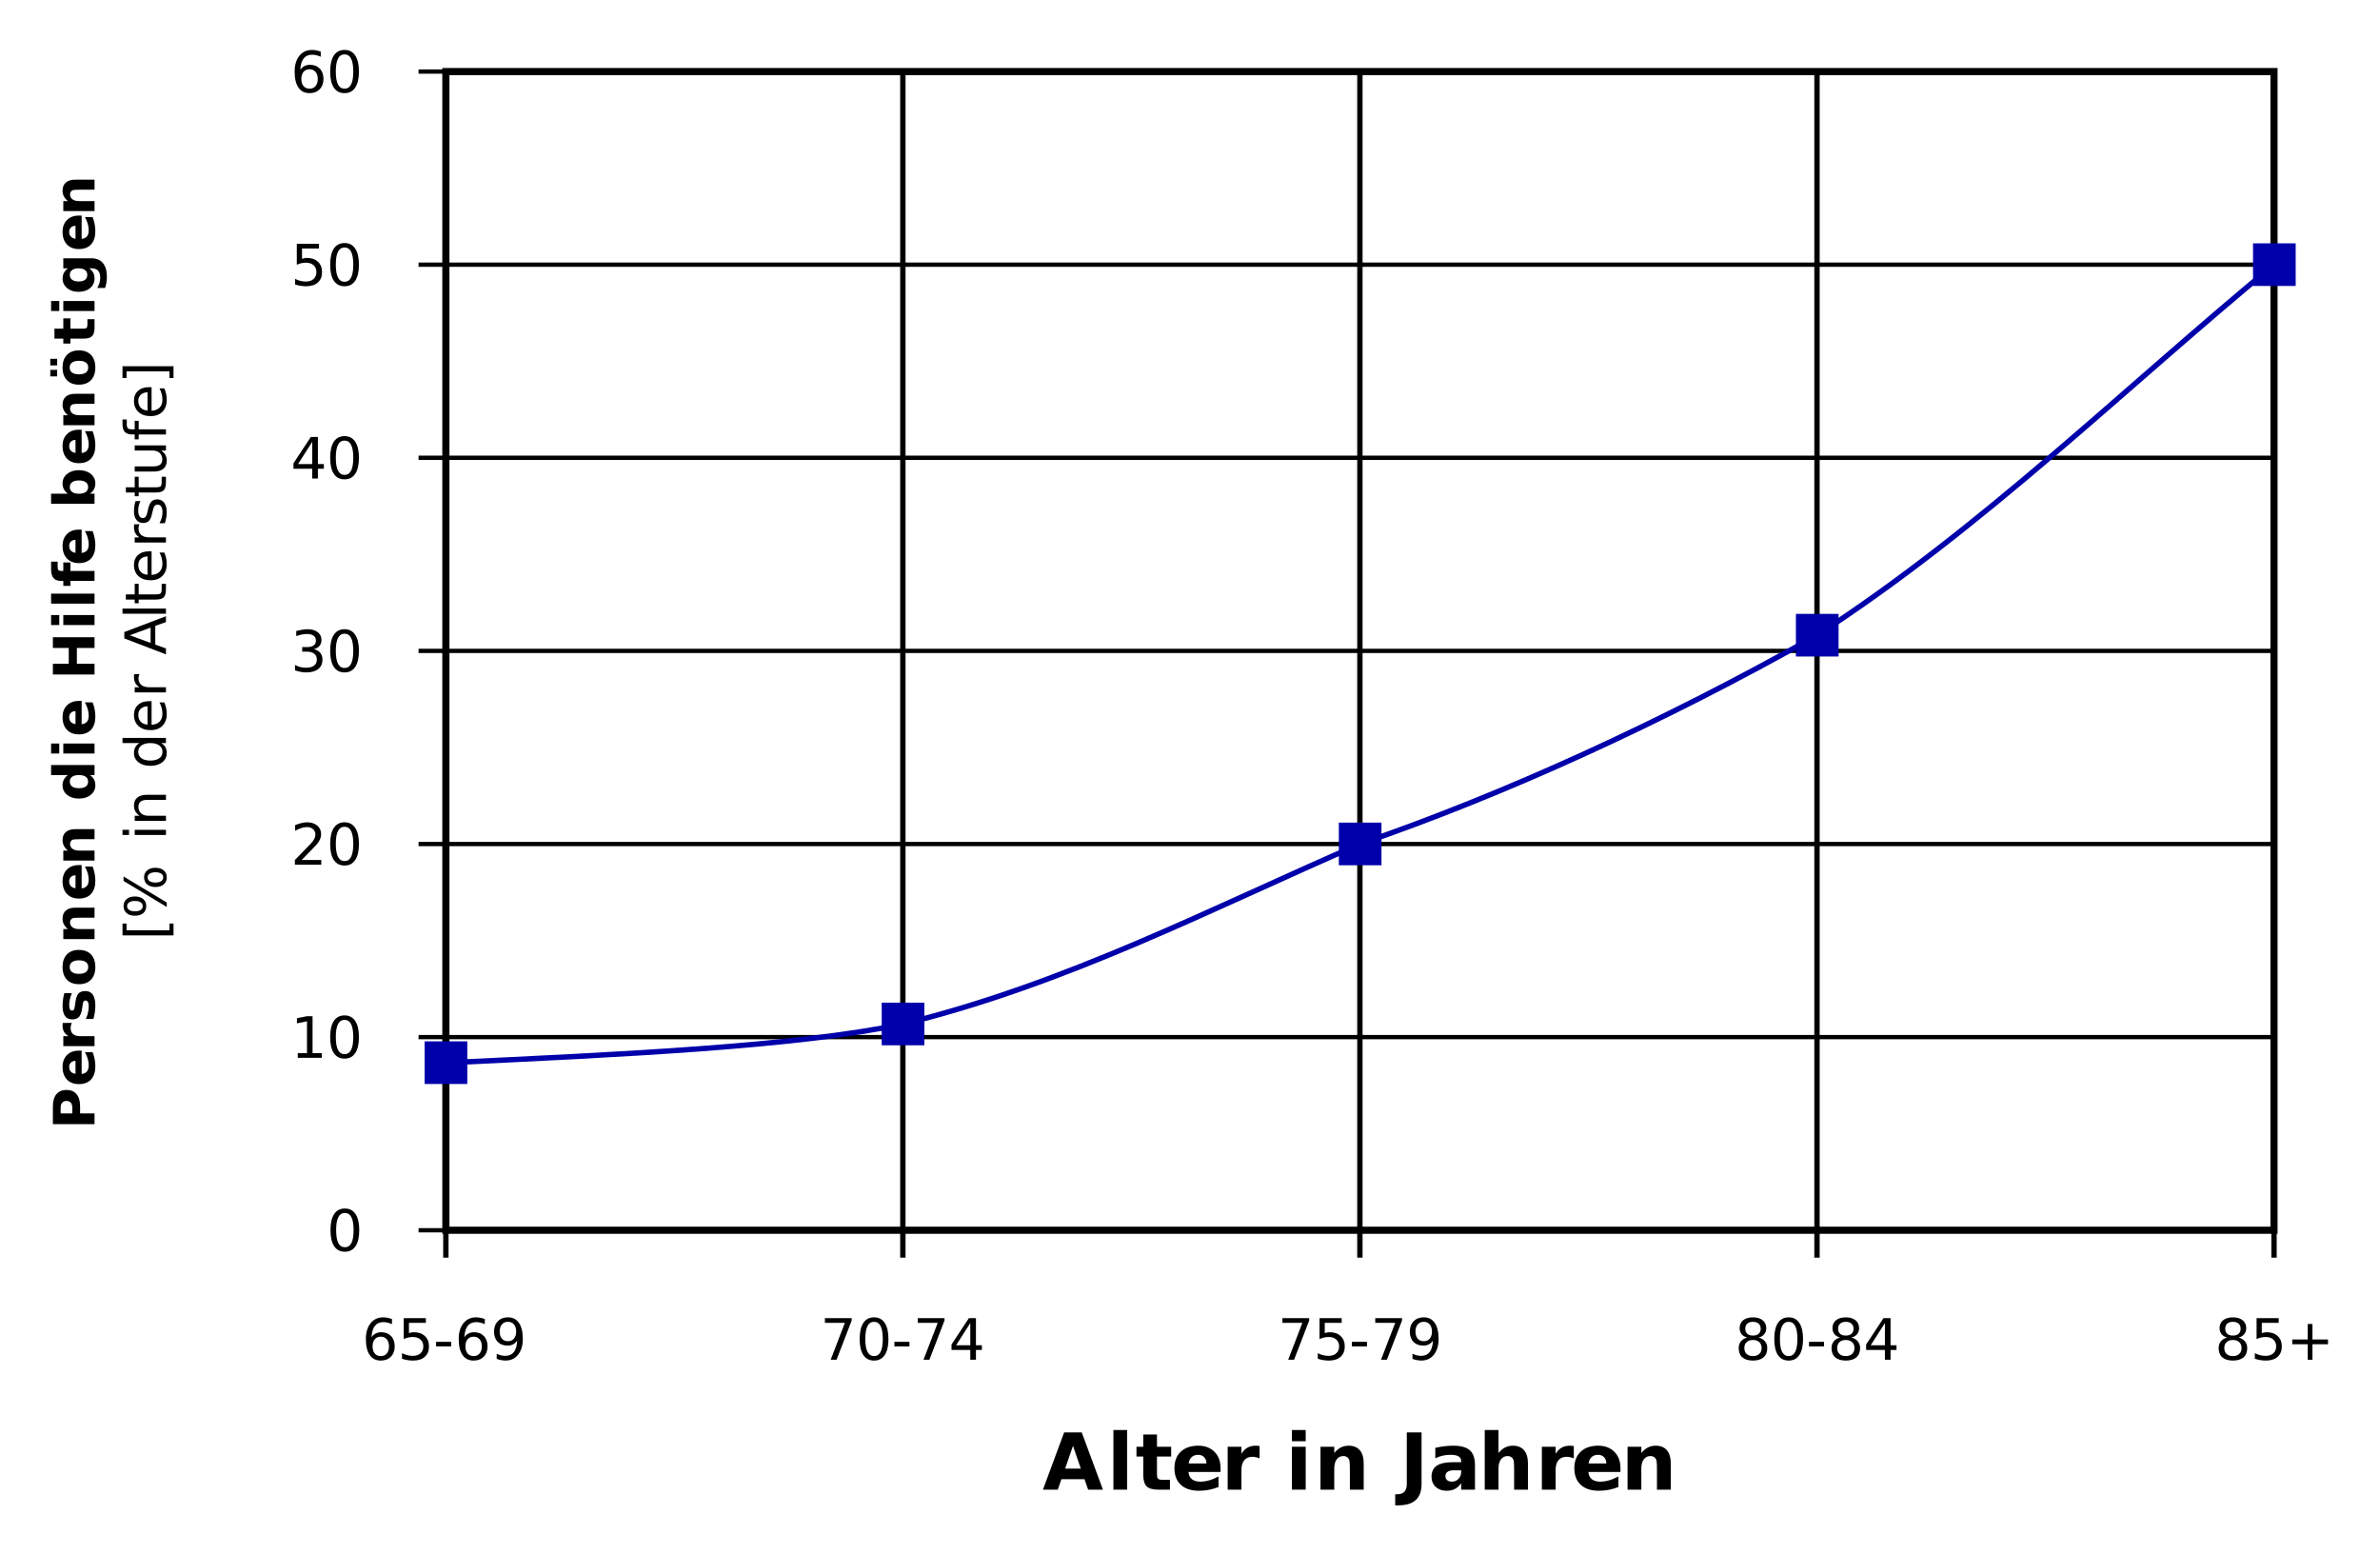 <?xml version="1.0" encoding="UTF-8"?>
<svg width="600px" height="392px" version="1.1" viewBox="0 0 600 392" xmlns="http://www.w3.org/2000/svg" xmlns:xlink="http://www.w3.org/1999/xlink">
<defs>
<symbol id="m" overflow="visible">
<path d="m4.75-5.812c-0.637 0-1.141 0.219-1.516 0.656-0.367 0.438-0.547 1.039-0.547 1.797 0 0.75 0.18 1.344 0.547 1.781 0.375 0.438 0.879 0.656 1.516 0.656 0.645 0 1.148-0.219 1.516-0.656 0.375-0.438 0.562-1.031 0.562-1.781 0-0.758-0.188-1.359-0.562-1.797-0.367-0.438-0.871-0.656-1.516-0.656zm2.828-4.453v1.297c-0.355-0.164-0.715-0.289-1.078-0.375-0.367-0.094-0.727-0.141-1.078-0.141-0.938 0-1.656 0.32-2.156 0.953-0.492 0.625-0.773 1.578-0.844 2.859 0.27-0.406 0.613-0.719 1.031-0.938 0.426-0.219 0.891-0.328 1.391-0.328 1.051 0 1.883 0.324 2.5 0.969 0.613 0.637 0.922 1.508 0.922 2.609 0 1.074-0.324 1.938-0.969 2.594-0.637 0.648-1.484 0.969-2.547 0.969-1.211 0-2.137-0.461-2.781-1.391-0.648-0.926-0.969-2.273-0.969-4.047 0-1.656 0.395-2.977 1.188-3.969 0.789-0.988 1.848-1.484 3.172-1.484 0.352 0 0.711 0.039 1.078 0.109 0.363 0.074 0.742 0.18 1.141 0.312z"/>
</symbol>
<symbol id="f" overflow="visible">
<path d="m1.547-10.484h5.578v1.188h-4.266v2.578c0.207-0.07 0.41-0.125 0.609-0.156 0.207-0.039 0.414-0.062 0.625-0.062 1.176 0 2.102 0.324 2.781 0.969 0.688 0.637 1.031 1.508 1.031 2.609 0 1.125-0.355 2-1.062 2.625-0.699 0.625-1.688 0.938-2.969 0.938-0.438 0-0.887-0.039-1.344-0.109-0.461-0.074-0.934-0.188-1.422-0.344v-1.422c0.426 0.23 0.863 0.402 1.312 0.516 0.445 0.117 0.922 0.172 1.422 0.172 0.812 0 1.453-0.211 1.922-0.641 0.477-0.426 0.719-1.004 0.719-1.734 0-0.738-0.242-1.316-0.719-1.734-0.469-0.426-1.109-0.641-1.922-0.641-0.375 0-0.758 0.043-1.141 0.125-0.375 0.086-0.762 0.215-1.156 0.391z"/>
</symbol>
<symbol id="e" overflow="visible">
<path d="m0.703-4.516h3.797v1.156h-3.797z"/>
</symbol>
<symbol id="t" overflow="visible">
<path d="m1.578-0.219v-1.297c0.363 0.18 0.727 0.312 1.094 0.406 0.363 0.086 0.723 0.125 1.078 0.125 0.938 0 1.648-0.312 2.141-0.938 0.5-0.633 0.781-1.598 0.844-2.891-0.273 0.406-0.617 0.719-1.031 0.938-0.418 0.211-0.883 0.312-1.391 0.312-1.043 0-1.871-0.312-2.484-0.938-0.617-0.633-0.922-1.504-0.922-2.609 0-1.082 0.316-1.945 0.953-2.594 0.645-0.656 1.492-0.984 2.547-0.984 1.219 0 2.144 0.469 2.781 1.406 0.645 0.93 0.969 2.277 0.969 4.047 0 1.656-0.398 2.981-1.188 3.969-0.781 0.98-1.836 1.469-3.156 1.469-0.367 0-0.73-0.039-1.094-0.109-0.367-0.062-0.746-0.164-1.141-0.312zm2.828-4.453c0.633 0 1.141-0.211 1.516-0.641 0.375-0.438 0.562-1.035 0.562-1.797 0-0.758-0.188-1.359-0.562-1.797s-0.883-0.656-1.516-0.656c-0.637 0-1.141 0.219-1.516 0.656s-0.562 1.039-0.562 1.797c0 0.762 0.188 1.359 0.562 1.797 0.375 0.43 0.879 0.641 1.516 0.641z"/>
</symbol>
<symbol id="d" overflow="visible">
<path d="m1.188-10.484h6.75v0.594l-3.812 9.891h-1.484l3.578-9.297h-5.031z"/>
</symbol>
<symbol id="a" overflow="visible">
<path d="m4.578-9.562c-0.73 0-1.281 0.359-1.656 1.078-0.367 0.719-0.547 1.805-0.547 3.25 0 1.438 0.18 2.516 0.547 3.234 0.375 0.719 0.926 1.078 1.656 1.078 0.738 0 1.289-0.359 1.656-1.078 0.363-0.719 0.547-1.797 0.547-3.234 0-1.445-0.184-2.531-0.547-3.25-0.367-0.719-0.918-1.078-1.656-1.078zm0-1.125c1.176 0 2.07 0.469 2.688 1.406 0.625 0.93 0.938 2.277 0.938 4.047 0 1.773-0.312 3.121-0.938 4.047-0.617 0.93-1.512 1.391-2.688 1.391-1.18 0-2.078-0.461-2.703-1.391-0.617-0.926-0.922-2.273-0.922-4.047 0-1.77 0.305-3.117 0.922-4.047 0.625-0.938 1.523-1.406 2.703-1.406z"/>
</symbol>
<symbol id="l" overflow="visible">
<path d="m5.438-9.25-3.578 5.594h3.578zm-0.359-1.234h1.781v6.828h1.5v1.188h-1.5v2.469h-1.422v-2.469h-4.734v-1.375z"/>
</symbol>
<symbol id="k" overflow="visible">
<path d="m4.578-4.984c-0.68 0-1.211 0.184-1.594 0.547-0.387 0.355-0.578 0.852-0.578 1.484 0 0.637 0.191 1.137 0.578 1.5 0.383 0.355 0.914 0.531 1.594 0.531 0.676 0 1.207-0.18 1.594-0.547 0.395-0.363 0.594-0.859 0.594-1.484 0-0.633-0.199-1.129-0.594-1.484-0.387-0.363-0.918-0.547-1.594-0.547zm-1.422-0.609c-0.605-0.145-1.078-0.426-1.422-0.844-0.344-0.414-0.516-0.926-0.516-1.531 0-0.832 0.297-1.492 0.891-1.984 0.602-0.488 1.426-0.734 2.469-0.734 1.039 0 1.859 0.246 2.453 0.734 0.602 0.492 0.906 1.152 0.906 1.984 0 0.605-0.172 1.117-0.516 1.531-0.336 0.418-0.809 0.699-1.422 0.844 0.688 0.168 1.223 0.484 1.609 0.953 0.383 0.461 0.578 1.023 0.578 1.688 0 1.023-0.312 1.805-0.938 2.344-0.625 0.543-1.516 0.812-2.672 0.812s-2.047-0.27-2.672-0.812c-0.617-0.539-0.922-1.32-0.922-2.344 0-0.664 0.188-1.227 0.562-1.688 0.383-0.469 0.922-0.785 1.609-0.953zm-0.516-2.234c0 0.543 0.164 0.969 0.5 1.281 0.344 0.305 0.82 0.453 1.438 0.453 0.613 0 1.094-0.148 1.438-0.453 0.344-0.312 0.516-0.738 0.516-1.281 0-0.539-0.172-0.961-0.516-1.266-0.344-0.312-0.824-0.469-1.438-0.469-0.617 0-1.094 0.156-1.438 0.469-0.336 0.305-0.5 0.727-0.5 1.266z"/>
</symbol>
<symbol id="ay" overflow="visible">
<path d="m6.625-9.016v3.906h3.922v1.203h-3.922v3.906h-1.188v-3.906h-3.906v-1.203h3.906v-3.906z"/>
</symbol>
<symbol id="bb" overflow="visible">
<path d="m1.781-1.188h2.328v-8.016l-2.531 0.516v-1.297l2.516-0.5h1.422v9.297h2.328v1.188h-6.062z"/>
</symbol>
<symbol id="ba" overflow="visible">
<path d="m2.766-1.188h4.953v1.188h-6.656v-1.188c0.531-0.562 1.258-1.312 2.188-2.25 0.938-0.938 1.523-1.539 1.766-1.812 0.457-0.508 0.773-0.941 0.953-1.297 0.176-0.352 0.266-0.703 0.266-1.047 0-0.562-0.199-1.016-0.594-1.359-0.387-0.352-0.891-0.531-1.516-0.531-0.449 0-0.922 0.078-1.422 0.234-0.492 0.156-1.016 0.391-1.578 0.703v-1.438c0.57-0.227 1.102-0.398 1.594-0.516 0.5-0.125 0.957-0.188 1.375-0.188 1.082 0 1.945 0.277 2.594 0.828 0.656 0.543 0.984 1.266 0.984 2.172 0 0.43-0.086 0.84-0.25 1.234-0.156 0.387-0.449 0.84-0.875 1.359-0.125 0.137-0.5 0.531-1.125 1.188-0.625 0.648-1.512 1.555-2.656 2.719z"/>
</symbol>
<symbol id="az" overflow="visible">
<path d="m5.844-5.656c0.676 0.148 1.207 0.449 1.594 0.906 0.383 0.461 0.578 1.027 0.578 1.703 0 1.031-0.359 1.836-1.078 2.406-0.711 0.562-1.719 0.844-3.031 0.844-0.438 0-0.891-0.047-1.359-0.141-0.469-0.082-0.953-0.207-1.453-0.375v-1.375c0.395 0.23 0.828 0.406 1.297 0.531 0.469 0.117 0.957 0.172 1.469 0.172 0.895 0 1.57-0.176 2.031-0.531 0.469-0.352 0.703-0.863 0.703-1.531 0-0.625-0.219-1.109-0.656-1.453-0.43-0.352-1.027-0.531-1.797-0.531h-1.234v-1.156h1.281c0.695 0 1.234-0.141 1.609-0.422s0.562-0.68 0.562-1.203c0-0.539-0.195-0.953-0.578-1.234-0.387-0.289-0.934-0.438-1.641-0.438-0.398 0-0.82 0.043-1.266 0.125-0.438 0.086-0.93 0.215-1.469 0.391v-1.266c0.539-0.145 1.047-0.254 1.516-0.328 0.477-0.082 0.926-0.125 1.344-0.125 1.07 0 1.922 0.246 2.547 0.734 0.633 0.492 0.953 1.152 0.953 1.984 0 0.586-0.168 1.078-0.5 1.484-0.336 0.398-0.809 0.672-1.422 0.828z"/>
</symbol>
<symbol id="ax" overflow="visible">
<path d="m-10.5-1.328v-4.484c0-1.332 0.297-2.352 0.891-3.062 0.594-0.719 1.438-1.078 2.531-1.078 1.105 0 1.953 0.359 2.547 1.078 0.594 0.711 0.891 1.73 0.891 3.062v1.781h3.641v2.703zm1.953-2.703h2.938v-1.484c0-0.531-0.125-0.938-0.375-1.219-0.258-0.289-0.625-0.438-1.094-0.438s-0.828 0.148-1.078 0.438c-0.258 0.281-0.391 0.688-0.391 1.219z"/>
</symbol>
<symbol id="b" overflow="visible">
<path d="m-3.953-9.062h0.703v5.875c0.594-0.062 1.043-0.273 1.344-0.641 0.293-0.363 0.438-0.875 0.438-1.531 0-0.52-0.078-1.055-0.234-1.609-0.156-0.562-0.395-1.133-0.719-1.719h1.938c0.23 0.594 0.402 1.188 0.516 1.781 0.113 0.594 0.172 1.188 0.172 1.781 0 1.43-0.359 2.539-1.078 3.328-0.727 0.781-1.75 1.172-3.062 1.172-1.281 0-2.285-0.383-3.016-1.156-0.738-0.77-1.109-1.836-1.109-3.203 0-1.238 0.375-2.227 1.125-2.969 0.742-0.738 1.734-1.109 2.984-1.109zm-0.844 2.578c-0.477 0-0.863 0.141-1.156 0.422-0.289 0.281-0.438 0.648-0.438 1.094 0 0.492 0.137 0.887 0.406 1.188 0.273 0.305 0.668 0.492 1.188 0.562z"/>
</symbol>
<symbol id="ap" overflow="visible">
<path d="m-5.734-7.062c-0.102 0.23-0.176 0.453-0.219 0.672-0.051 0.211-0.078 0.43-0.078 0.656 0 0.648 0.211 1.148 0.625 1.5 0.406 0.344 1 0.516 1.781 0.516h3.625v2.516h-7.875v-2.516h1.297c-0.52-0.32-0.895-0.691-1.125-1.109-0.238-0.426-0.359-0.93-0.359-1.516 0-0.082 0.008-0.172 0.016-0.266 0-0.102 0.012-0.25 0.031-0.438z"/>
</symbol>
<symbol id="ao" overflow="visible">
<path d="m-7.625-7.359h1.906c-0.227 0.543-0.395 1.062-0.5 1.562-0.113 0.5-0.172 0.977-0.172 1.422 0 0.48 0.062 0.836 0.188 1.062 0.117 0.23 0.297 0.344 0.547 0.344 0.199 0 0.355-0.086 0.469-0.266 0.105-0.176 0.184-0.488 0.234-0.938l0.062-0.438c0.156-1.289 0.422-2.16 0.797-2.609 0.375-0.445 0.965-0.672 1.766-0.672 0.844 0 1.48 0.312 1.906 0.938 0.418 0.617 0.625 1.539 0.625 2.766 0 0.523-0.043 1.059-0.125 1.609-0.082 0.555-0.203 1.125-0.359 1.719h-1.922c0.242-0.5 0.422-1.016 0.547-1.547s0.188-1.066 0.188-1.609c0-0.488-0.066-0.859-0.203-1.109-0.133-0.25-0.336-0.375-0.609-0.375-0.219 0-0.383 0.09-0.5 0.266-0.113 0.168-0.195 0.508-0.25 1.016l-0.062 0.453c-0.145 1.117-0.406 1.898-0.781 2.344-0.383 0.449-0.961 0.672-1.734 0.672-0.832 0-1.445-0.281-1.844-0.844-0.406-0.57-0.609-1.453-0.609-2.641 0-0.457 0.039-0.941 0.109-1.453 0.062-0.508 0.172-1.066 0.328-1.672z"/>
</symbol>
<symbol id="an" overflow="visible">
<path d="m-6.266-4.953c0 0.555 0.203 0.98 0.609 1.281 0.398 0.293 0.969 0.438 1.719 0.438 0.762 0 1.344-0.145 1.75-0.438 0.398-0.301 0.594-0.727 0.594-1.281 0-0.551-0.195-0.969-0.594-1.25-0.406-0.289-0.988-0.438-1.75-0.438-0.75 0-1.32 0.148-1.719 0.438-0.406 0.281-0.609 0.699-0.609 1.25zm-1.797 0c0-1.352 0.367-2.41 1.094-3.172 0.73-0.758 1.742-1.141 3.031-1.141 1.305 0 2.32 0.383 3.047 1.141 0.73 0.762 1.094 1.82 1.094 3.172 0 1.355-0.363 2.418-1.094 3.188-0.727 0.762-1.742 1.141-3.047 1.141-1.289 0-2.301-0.379-3.031-1.141-0.727-0.77-1.094-1.832-1.094-3.188z"/>
</symbol>
<symbol id="c" overflow="visible">
<path d="m-4.797-9.125h4.797v2.531h-3.672c-0.676 0-1.145 0.016-1.406 0.047-0.258 0.031-0.453 0.086-0.578 0.156-0.156 0.105-0.281 0.242-0.375 0.406-0.094 0.168-0.141 0.359-0.141 0.578 0 0.523 0.203 0.934 0.609 1.234 0.406 0.305 0.969 0.453 1.688 0.453h3.875v2.516h-7.875v-2.516h1.156c-0.469-0.383-0.805-0.789-1.016-1.219-0.219-0.426-0.328-0.895-0.328-1.406 0-0.906 0.281-1.594 0.844-2.062 0.555-0.477 1.359-0.719 2.422-0.719z"/>
</symbol>
<symbol id="j" overflow="visible"></symbol>
<symbol id="am" overflow="visible">
<path d="m-6.719-6.562h-4.234v-2.531h10.953v2.531h-1.141c0.469 0.344 0.812 0.727 1.031 1.141 0.207 0.418 0.312 0.902 0.312 1.453 0 0.969-0.383 1.766-1.156 2.391-0.77 0.625-1.766 0.938-2.984 0.938-1.207 0-2.195-0.312-2.969-0.938-0.77-0.625-1.156-1.422-1.156-2.391 0-0.539 0.109-1.02 0.328-1.438 0.211-0.426 0.547-0.812 1.016-1.156zm5.094 1.656c0-0.539-0.195-0.953-0.594-1.234-0.395-0.281-0.969-0.422-1.719-0.422s-1.316 0.141-1.703 0.422c-0.395 0.281-0.594 0.695-0.594 1.234 0 0.531 0.199 0.945 0.594 1.234 0.387 0.281 0.953 0.422 1.703 0.422s1.324-0.141 1.719-0.422c0.398-0.289 0.594-0.703 0.594-1.234z"/>
</symbol>
<symbol id="i" overflow="visible">
<path d="m-7.875-1.203v-2.516h7.875v2.516zm-3.078 0v-2.516h2.062v2.516z"/>
</symbol>
<symbol id="aw" overflow="visible">
<path d="m-10.5-1.328v-2.703h4v-3.984h-4v-2.703h10.5v2.703h-4.453v3.984h4.453v2.703z"/>
</symbol>
<symbol id="av" overflow="visible">
<path d="m-10.953-1.203v-2.516h10.953v2.516z"/>
</symbol>
<symbol id="au" overflow="visible">
<path d="m-10.953-6.391h1.656v1.391c0 0.355 0.07 0.605 0.203 0.75 0.125 0.137 0.352 0.203 0.672 0.203h0.547v-2.141h1.797v2.141h6.078v2.516h-6.078v1.25h-1.797v-1.25h-0.547c-0.863 0-1.5-0.234-1.906-0.703-0.414-0.477-0.625-1.223-0.625-2.234z"/>
</symbol>
<symbol id="at" overflow="visible">
<path d="m-1.625-5.391c0-0.539-0.195-0.953-0.594-1.234-0.395-0.289-0.969-0.438-1.719-0.438s-1.316 0.148-1.703 0.438c-0.395 0.281-0.594 0.695-0.594 1.234 0 0.531 0.199 0.945 0.594 1.234 0.398 0.293 0.965 0.438 1.703 0.438 0.75 0 1.324-0.145 1.719-0.438 0.398-0.289 0.594-0.703 0.594-1.234zm-5.094 1.672c-0.469-0.352-0.805-0.738-1.016-1.156-0.219-0.426-0.328-0.91-0.328-1.453 0-0.969 0.387-1.766 1.156-2.391 0.773-0.625 1.762-0.938 2.969-0.938 1.219 0 2.215 0.312 2.984 0.938 0.773 0.625 1.156 1.422 1.156 2.391 0 0.543-0.109 1.027-0.328 1.453-0.219 0.418-0.555 0.805-1.016 1.156h1.141v2.516h-10.953v-2.516z"/>
</symbol>
<symbol id="as" overflow="visible">
<path d="m-6.266-4.953c0 0.555 0.203 0.98 0.609 1.281 0.398 0.293 0.969 0.438 1.719 0.438 0.762 0 1.344-0.145 1.75-0.438 0.398-0.301 0.594-0.727 0.594-1.281 0-0.551-0.195-0.969-0.594-1.25-0.406-0.289-0.988-0.438-1.75-0.438-0.75 0-1.32 0.148-1.719 0.438-0.406 0.281-0.609 0.699-0.609 1.25zm-1.797 0c0-1.352 0.367-2.41 1.094-3.172 0.73-0.758 1.742-1.141 3.031-1.141 1.305 0 2.32 0.383 3.047 1.141 0.73 0.762 1.094 1.82 1.094 3.172 0 1.355-0.363 2.418-1.094 3.188-0.727 0.762-1.742 1.141-3.047 1.141-1.289 0-2.301-0.379-3.031-1.141-0.727-0.77-1.094-1.832-1.094-3.188zm-3.094 2.234v-1.641h1.734v1.641zm0-2.766v-1.656h1.734v1.656z"/>
</symbol>
<symbol id="ar" overflow="visible">
<path d="m-10.109-3.953h2.234v-2.594h1.797v2.594h3.344c0.367 0 0.617-0.07 0.75-0.219 0.125-0.145 0.188-0.43 0.188-0.859v-1.297h1.797v2.156c0 0.992-0.207 1.695-0.625 2.109-0.414 0.418-1.117 0.625-2.109 0.625h-3.344v1.25h-1.797v-1.25h-2.234z"/>
</symbol>
<symbol id="aq" overflow="visible">
<path d="m-1.344-6.562c0.469 0.344 0.812 0.727 1.031 1.141 0.211 0.418 0.312 0.902 0.312 1.453 0 0.961-0.375 1.758-1.125 2.391-0.758 0.625-1.727 0.938-2.906 0.938-1.176 0-2.141-0.312-2.891-0.938-0.75-0.633-1.125-1.43-1.125-2.391 0-0.551 0.109-1.035 0.328-1.453 0.211-0.414 0.547-0.797 1.016-1.141h-1.172v-2.531h7.078c1.27 0 2.238 0.402 2.906 1.203 0.664 0.793 1 1.949 1 3.469 0 0.492-0.039 0.965-0.109 1.422-0.074 0.461-0.188 0.922-0.344 1.391h-1.969c0.25-0.438 0.438-0.863 0.562-1.281 0.125-0.426 0.188-0.852 0.188-1.281 0-0.82-0.184-1.426-0.547-1.812-0.355-0.383-0.914-0.578-1.688-0.578zm-4.891 1.656c0 0.523 0.195 0.93 0.578 1.219 0.387 0.293 0.93 0.438 1.625 0.438 0.719 0 1.266-0.141 1.641-0.422s0.562-0.691 0.562-1.234c0-0.52-0.191-0.926-0.578-1.219-0.383-0.289-0.926-0.438-1.625-0.438-0.695 0-1.238 0.148-1.625 0.438-0.383 0.293-0.578 0.699-0.578 1.219z"/>
</symbol>
<symbol id="al" overflow="visible">
<path d="m-10.953-1.234v-2.984h1.016v1.688h10.828v-1.688h1.016v2.984z"/>
</symbol>
<symbol id="af" overflow="visible">
<path d="m-4.625-10.469c0 0.418 0.18 0.742 0.531 0.969 0.344 0.23 0.824 0.344 1.438 0.344 0.617 0 1.102-0.113 1.453-0.344 0.344-0.227 0.516-0.551 0.516-0.969 0-0.395-0.172-0.707-0.516-0.938-0.352-0.227-0.836-0.344-1.453-0.344-0.613 0-1.094 0.117-1.438 0.344-0.352 0.23-0.531 0.543-0.531 0.938zm-0.891 0c0-0.738 0.262-1.32 0.781-1.75 0.512-0.438 1.203-0.656 2.078-0.656s1.574 0.219 2.094 0.656c0.512 0.438 0.766 1.023 0.766 1.75 0 0.75-0.254 1.344-0.766 1.781-0.52 0.438-1.219 0.656-2.094 0.656s-1.566-0.219-2.078-0.656c-0.52-0.438-0.781-1.031-0.781-1.781zm-4.281 7.25c0 0.406 0.18 0.73 0.531 0.969 0.344 0.23 0.82 0.344 1.422 0.344 0.625 0 1.117-0.113 1.469-0.344 0.344-0.227 0.516-0.551 0.516-0.969 0-0.406-0.172-0.723-0.516-0.953-0.352-0.227-0.844-0.344-1.469-0.344-0.602 0-1.078 0.121-1.422 0.359-0.352 0.23-0.531 0.543-0.531 0.938zm-0.891-6.344v-1.125l10.891 6.562v1.125zm0 6.344c0-0.738 0.258-1.328 0.766-1.766 0.512-0.438 1.203-0.656 2.078-0.656 0.898 0 1.602 0.219 2.109 0.656 0.512 0.438 0.766 1.027 0.766 1.766 0 0.75-0.254 1.344-0.766 1.781-0.52 0.43-1.223 0.641-2.109 0.641-0.863 0-1.551-0.211-2.062-0.641-0.52-0.438-0.781-1.031-0.781-1.781z"/>
</symbol>
<symbol id="h" overflow="visible"></symbol>
<symbol id="ae" overflow="visible">
<path d="m-7.875-1.359v-1.297h7.875v1.297zm-3.078 0v-1.297h1.641v1.297z"/>
</symbol>
<symbol id="ad" overflow="visible">
<path d="m-4.75-7.891h4.75v1.281h-4.719c-0.738 0-1.289 0.148-1.656 0.438-0.375 0.293-0.562 0.73-0.562 1.312 0 0.699 0.227 1.25 0.672 1.656 0.438 0.398 1.043 0.594 1.812 0.594h4.453v1.297h-7.875v-1.297h1.219c-0.469-0.312-0.816-0.676-1.047-1.094-0.238-0.414-0.359-0.898-0.359-1.453 0-0.895 0.281-1.57 0.844-2.031 0.555-0.469 1.375-0.703 2.469-0.703z"/>
</symbol>
<symbol id="ac" overflow="visible">
<path d="m-6.688-6.531h-4.266v-1.297h10.953v1.297h-1.188c0.469 0.273 0.82 0.617 1.047 1.031 0.227 0.406 0.344 0.902 0.344 1.484 0 0.961-0.379 1.734-1.141 2.328-0.758 0.594-1.758 0.891-3 0.891-1.238 0-2.234-0.297-2.984-0.891-0.758-0.594-1.141-1.367-1.141-2.328 0-0.582 0.117-1.078 0.344-1.484 0.219-0.414 0.562-0.758 1.031-1.031zm2.75 4.406c0.961 0 1.711-0.191 2.25-0.578 0.543-0.395 0.812-0.938 0.812-1.625s-0.27-1.223-0.812-1.609c-0.539-0.395-1.289-0.594-2.25-0.594-0.945 0-1.691 0.199-2.234 0.594-0.539 0.387-0.812 0.922-0.812 1.609s0.273 1.23 0.812 1.625c0.543 0.387 1.289 0.578 2.234 0.578z"/>
</symbol>
<symbol id="g" overflow="visible">
<path d="m-4.266-8.094h0.641v5.953c0.887-0.062 1.562-0.332 2.031-0.812 0.469-0.477 0.703-1.145 0.703-2 0-0.5-0.062-0.977-0.188-1.438-0.125-0.469-0.305-0.93-0.547-1.391h1.219c0.199 0.461 0.352 0.934 0.453 1.422 0.102 0.492 0.156 0.984 0.156 1.484 0 1.25-0.363 2.246-1.094 2.984-0.727 0.73-1.719 1.094-2.969 1.094-1.289 0-2.312-0.344-3.062-1.031-0.758-0.695-1.141-1.641-1.141-2.828 0-1.051 0.344-1.883 1.031-2.5 0.68-0.625 1.602-0.938 2.766-0.938zm-0.375 1.297c-0.707 0.012-1.27 0.211-1.688 0.594-0.426 0.387-0.641 0.898-0.641 1.531 0 0.73 0.203 1.312 0.609 1.75 0.406 0.43 0.98 0.672 1.719 0.734z"/>
</symbol>
<symbol id="r" overflow="visible">
<path d="m-6.672-5.922c-0.082 0.148-0.145 0.309-0.188 0.484-0.039 0.168-0.062 0.355-0.062 0.562 0 0.73 0.242 1.293 0.719 1.688 0.48 0.387 1.164 0.578 2.047 0.578h4.156v1.297h-7.875v-1.297h1.219c-0.477-0.27-0.832-0.625-1.062-1.062-0.227-0.438-0.344-0.961-0.344-1.578 0-0.094 0.008-0.191 0.016-0.297 0.012-0.113 0.027-0.234 0.047-0.359z"/>
</symbol>
<symbol id="ab" overflow="visible">
<path d="m-9.109-4.922 5.234 1.922v-3.844zm-1.391 0.797v-1.609l10.5-3.984v1.469l-2.688 0.953v4.734l2.688 0.953v1.5z"/>
</symbol>
<symbol id="ak" overflow="visible">
<path d="m-10.953-1.359v-1.297h10.953v1.297z"/>
</symbol>
<symbol id="s" overflow="visible">
<path d="m-10.109-2.641h2.234v-2.656h1v2.656h4.281c0.648 0 1.062-0.082 1.25-0.25 0.18-0.176 0.266-0.535 0.266-1.078v-1.328h1.078v1.328c0 1-0.188 1.695-0.562 2.078-0.375 0.375-1.051 0.562-2.031 0.562h-4.281v0.938h-1v-0.938h-2.234z"/>
</symbol>
<symbol id="aj" overflow="visible">
<path d="m-7.641-6.375h1.219c-0.188 0.367-0.328 0.746-0.422 1.141-0.094 0.398-0.141 0.805-0.141 1.219 0 0.648 0.102 1.133 0.297 1.453 0.199 0.312 0.496 0.469 0.891 0.469 0.293 0 0.527-0.113 0.703-0.344 0.168-0.227 0.328-0.688 0.484-1.375l0.094-0.453c0.199-0.914 0.48-1.566 0.844-1.953 0.355-0.383 0.855-0.578 1.5-0.578 0.73 0 1.309 0.293 1.734 0.875 0.43 0.574 0.641 1.367 0.641 2.375 0 0.43-0.043 0.871-0.125 1.328-0.082 0.461-0.203 0.938-0.359 1.438h-1.344c0.25-0.477 0.438-0.945 0.562-1.406 0.125-0.469 0.188-0.926 0.188-1.375 0-0.613-0.102-1.082-0.312-1.406-0.207-0.332-0.504-0.5-0.891-0.5-0.352 0-0.625 0.121-0.812 0.359-0.188 0.242-0.363 0.758-0.531 1.547l-0.109 0.453c-0.164 0.805-0.422 1.383-0.766 1.734-0.352 0.355-0.836 0.531-1.453 0.531-0.738 0-1.305-0.258-1.703-0.781-0.406-0.52-0.609-1.266-0.609-2.234 0-0.477 0.039-0.926 0.109-1.344 0.062-0.426 0.168-0.816 0.312-1.172z"/>
</symbol>
<symbol id="ai" overflow="visible">
<path d="m-3.109-1.219h-4.766v-1.297h4.719c0.742 0 1.297-0.145 1.672-0.438 0.375-0.289 0.562-0.727 0.562-1.312 0-0.695-0.223-1.242-0.672-1.641-0.445-0.406-1.051-0.609-1.812-0.609h-4.469v-1.297h7.875v1.297h-1.203c0.469 0.312 0.824 0.68 1.062 1.094 0.227 0.406 0.344 0.887 0.344 1.438 0 0.906-0.281 1.594-0.844 2.062s-1.383 0.703-2.469 0.703z"/>
</symbol>
<symbol id="ah" overflow="visible">
<path d="m-10.953-5.344h1.078v1.234c0 0.469 0.094 0.797 0.281 0.984 0.188 0.18 0.527 0.266 1.016 0.266h0.703v-2.141h1v2.141h6.875v1.297h-6.875v1.234h-1v-1.234h-0.547c-0.883 0-1.523-0.203-1.922-0.609-0.406-0.414-0.609-1.066-0.609-1.953z"/>
</symbol>
<symbol id="ag" overflow="visible">
<path d="m-10.953-4.375h12.859v2.984h-1.016v-1.688h-10.828v1.688h-1.016z"/>
</symbol>
<symbol id="aa" overflow="visible">
<path d="m10.578-2.625h-5.828l-0.906 2.625h-3.75l5.344-14.422h4.438l5.344 14.422h-3.734zm-4.891-2.672h3.953l-1.969-5.75z"/>
</symbol>
<symbol id="x" overflow="visible">
<path d="m1.656-15.031h3.469v15.031h-3.469z"/>
</symbol>
<symbol id="w" overflow="visible">
<path d="m5.438-13.891v3.078h3.578v2.469h-3.578v4.594c0 0.5 0.098 0.84 0.297 1.016 0.207 0.18 0.609 0.266 1.203 0.266h1.766v2.469h-2.969c-1.367 0-2.336-0.281-2.906-0.844-0.562-0.57-0.844-1.539-0.844-2.906v-4.594h-1.719v-2.469h1.719v-3.078z"/>
</symbol>
<symbol id="q" overflow="visible">
<path d="m12.469-5.438v0.984h-8.094c0.082 0.812 0.375 1.422 0.875 1.828 0.508 0.406 1.211 0.609 2.109 0.609 0.727 0 1.473-0.109 2.234-0.328 0.77-0.219 1.555-0.547 2.359-0.984v2.672c-0.812 0.312-1.633 0.547-2.453 0.703-0.812 0.156-1.633 0.234-2.453 0.234-1.961 0-3.484-0.492-4.578-1.484-1.086-1-1.625-2.398-1.625-4.203 0-1.758 0.531-3.144 1.594-4.156 1.07-1.008 2.547-1.516 4.422-1.516 1.695 0 3.055 0.516 4.078 1.547 1.02 1.023 1.531 2.387 1.531 4.094zm-3.562-1.156c0-0.656-0.195-1.18-0.578-1.578-0.375-0.406-0.875-0.609-1.5-0.609-0.668 0-1.211 0.188-1.625 0.562-0.418 0.375-0.68 0.918-0.781 1.625z"/>
</symbol>
<symbol id="p" overflow="visible">
<path d="m9.703-7.875c-0.305-0.133-0.605-0.234-0.906-0.297-0.293-0.07-0.594-0.109-0.906-0.109-0.887 0-1.57 0.289-2.047 0.859-0.48 0.562-0.719 1.375-0.719 2.438v4.984h-3.469v-10.812h3.469v1.766c0.445-0.707 0.957-1.223 1.531-1.547 0.57-0.32 1.266-0.484 2.078-0.484 0.113 0 0.238 0.008 0.375 0.016 0.133 0.012 0.332 0.031 0.594 0.062z"/>
</symbol>
<symbol id="o" overflow="visible"></symbol>
<symbol id="v" overflow="visible">
<path d="m1.656-10.812h3.469v10.812h-3.469zm0-4.219h3.469v2.828h-3.469z"/>
</symbol>
<symbol id="n" overflow="visible">
<path d="m12.547-6.594v6.594h-3.484v-5.047c0-0.926-0.023-1.566-0.062-1.922-0.043-0.352-0.117-0.613-0.219-0.781-0.137-0.227-0.32-0.406-0.547-0.531-0.23-0.125-0.496-0.188-0.797-0.188-0.719 0-1.289 0.281-1.703 0.844-0.406 0.555-0.609 1.32-0.609 2.297v5.328h-3.469v-10.812h3.469v1.578c0.52-0.633 1.07-1.098 1.656-1.391 0.594-0.301 1.242-0.453 1.953-0.453 1.25 0 2.195 0.387 2.844 1.156 0.645 0.762 0.969 1.871 0.969 3.328z"/>
</symbol>
<symbol id="u" overflow="visible">
<path d="m1.812-14.422h3.719v13.016c0 1.801-0.492 3.144-1.469 4.031-0.969 0.883-2.445 1.328-4.422 1.328h-0.75v-2.797h0.578c0.77 0 1.352-0.219 1.75-0.656 0.395-0.43 0.594-1.062 0.594-1.906z"/>
</symbol>
<symbol id="z" overflow="visible">
<path d="m6.516-4.875c-0.719 0-1.262 0.125-1.625 0.375-0.367 0.242-0.547 0.602-0.547 1.078 0 0.438 0.145 0.781 0.438 1.031 0.289 0.25 0.695 0.375 1.219 0.375 0.656 0 1.203-0.234 1.641-0.703 0.445-0.469 0.672-1.051 0.672-1.75v-0.406zm5.281-1.297v6.172h-3.484v-1.609c-0.469 0.656-0.996 1.137-1.578 1.438-0.574 0.301-1.277 0.453-2.109 0.453-1.117 0-2.027-0.328-2.734-0.984-0.699-0.656-1.047-1.504-1.047-2.547 0-1.258 0.438-2.188 1.312-2.781s2.25-0.891 4.125-0.891h2.031v-0.281c0-0.539-0.219-0.938-0.656-1.188-0.43-0.258-1.102-0.391-2.016-0.391-0.742 0-1.43 0.078-2.062 0.234-0.637 0.148-1.23 0.367-1.781 0.656v-2.641c0.738-0.176 1.484-0.312 2.234-0.406s1.5-0.141 2.25-0.141c1.945 0 3.352 0.387 4.219 1.156 0.863 0.773 1.297 2.023 1.297 3.75z"/>
</symbol>
<symbol id="y" overflow="visible">
<path d="m12.547-6.594v6.594h-3.484v-5.016c0-0.945-0.023-1.598-0.062-1.953-0.043-0.352-0.117-0.613-0.219-0.781-0.137-0.227-0.32-0.406-0.547-0.531-0.23-0.125-0.496-0.188-0.797-0.188-0.719 0-1.289 0.281-1.703 0.844-0.406 0.555-0.609 1.32-0.609 2.297v5.328h-3.469v-15.031h3.469v5.797c0.52-0.633 1.07-1.098 1.656-1.391 0.594-0.301 1.242-0.453 1.953-0.453 1.25 0 2.195 0.387 2.844 1.156 0.645 0.762 0.969 1.871 0.969 3.328z"/>
</symbol>
</defs>
<path transform="matrix(1.8 0 0 1.799 -48.365 .339)" d="m89.315 9.838v166.17" fill="none" stroke="#000" stroke-width=".75"/>
<path transform="matrix(1.8 0 0 1.799 -48.365 .339)" d="m345.36 9.838h-259.87" fill="none" stroke="#000" stroke-width=".6"/>
<path transform="matrix(1.8 0 0 1.799 -48.365 .339)" d="m89.315 9.838h256.04v162.33h-256.04z" fill="none" stroke="#000"/>
<path transform="matrix(1.8 0 0 1.799 -48.365 .339)" d="m345.36 172.17h-259.87" fill="none" stroke="#000" stroke-width=".6"/>
<path transform="matrix(1.8 0 0 1.799 -48.365 .339)" d="m345.36 145.11h-259.87" fill="none" stroke="#000" stroke-width=".6"/>
<path transform="matrix(1.8 0 0 1.799 -48.365 .339)" d="m345.36 118.06h-259.87" fill="none" stroke="#000" stroke-width=".6"/>
<path transform="matrix(1.8 0 0 1.799 -48.365 .339)" d="m345.36 91h-259.87" fill="none" stroke="#000" stroke-width=".6"/>
<path transform="matrix(1.8 0 0 1.799 -48.365 .339)" d="m345.36 63.945h-259.87" fill="none" stroke="#000" stroke-width=".6"/>
<path transform="matrix(1.8 0 0 1.799 -48.365 .339)" d="m345.36 36.893h-259.87" fill="none" stroke="#000" stroke-width=".6"/>
<path transform="matrix(1.8 0 0 1.799 -48.365 .339)" d="m153.32 9.838v166.17" fill="none" stroke="#000" stroke-width=".75"/>
<path transform="matrix(1.8 0 0 1.799 -48.365 .339)" d="m217.33 9.838v166.17" fill="none" stroke="#000" stroke-width=".75"/>
<path transform="matrix(1.8 0 0 1.799 -48.365 .339)" d="m281.35 9.838v166.17" fill="none" stroke="#000" stroke-width=".75"/>
<path transform="matrix(1.8 0 0 1.799 -48.365 .339)" d="m345.36 9.838v166.17" fill="none" stroke="#000" stroke-width=".75"/>
<g>
<use x="91.238" y="342.709" xlink:href="#m"/>
<use x="100.24" y="342.709" xlink:href="#f"/>
<use x="109.241" y="342.709" xlink:href="#e"/>
<use x="114.642" y="342.709" xlink:href="#m"/>
<use x="123.643" y="342.709" xlink:href="#t"/>
</g>
<g>
<use x="206.77" y="342.709" xlink:href="#d"/>
<use x="215.771" y="342.709" xlink:href="#a"/>
<use x="224.772" y="342.709" xlink:href="#e"/>
<use x="230.173" y="342.709" xlink:href="#d"/>
<use x="239.174" y="342.709" xlink:href="#l"/>
</g>
<g>
<use x="322.109" y="342.709" xlink:href="#d"/>
<use x="331.111" y="342.709" xlink:href="#f"/>
<use x="340.112" y="342.709" xlink:href="#e"/>
<use x="345.513" y="342.709" xlink:href="#d"/>
<use x="354.514" y="342.709" xlink:href="#t"/>
</g>
<g>
<use x="437.344" y="342.709" xlink:href="#k"/>
<use x="446.345" y="342.709" xlink:href="#a"/>
<use x="455.346" y="342.709" xlink:href="#e"/>
<use x="460.747" y="342.709" xlink:href="#k"/>
<use x="469.749" y="342.709" xlink:href="#l"/>
</g>
<g>
<use x="558.34" y="342.709" xlink:href="#k"/>
<use x="567.341" y="342.709" xlink:href="#f"/>
<use x="576.343" y="342.709" xlink:href="#ay"/>
</g>
<g>
<use x="82.363" y="315.276" xlink:href="#a"/>
</g>
<g>
<use x="73.281" y="266.608" xlink:href="#bb"/>
<use x="82.283" y="266.608" xlink:href="#a"/>
</g>
<g>
<use x="73.281" y="217.94" xlink:href="#ba"/>
<use x="82.283" y="217.94" xlink:href="#a"/>
</g>
<g>
<use x="73.281" y="169.276" xlink:href="#az"/>
<use x="82.283" y="169.276" xlink:href="#a"/>
</g>
<g>
<use x="73.281" y="120.608" xlink:href="#l"/>
<use x="82.283" y="120.608" xlink:href="#a"/>
</g>
<g>
<use x="73.281" y="71.94" xlink:href="#f"/>
<use x="82.283" y="71.94" xlink:href="#a"/>
</g>
<g>
<use x="73.281" y="23.272" xlink:href="#m"/>
<use x="82.283" y="23.272" xlink:href="#a"/>
</g>
<g>
<use x="23.833" y="284.656" xlink:href="#ax"/>
<use x="23.833" y="273.863" xlink:href="#b"/>
<use x="23.833" y="264.869" xlink:href="#ap"/>
<use x="23.833" y="257.673" xlink:href="#ao"/>
<use x="23.833" y="248.679" xlink:href="#an"/>
<use x="23.833" y="237.886" xlink:href="#c"/>
<use x="23.833" y="227.093" xlink:href="#b"/>
<use x="23.833" y="218.099" xlink:href="#c"/>
<use x="23.833" y="207.305" xlink:href="#j"/>
<use x="23.833" y="201.909" xlink:href="#am"/>
<use x="23.833" y="191.116" xlink:href="#i"/>
<use x="23.833" y="185.719" xlink:href="#b"/>
<use x="23.833" y="176.725" xlink:href="#j"/>
<use x="23.833" y="171.328" xlink:href="#aw"/>
<use x="23.833" y="158.736" xlink:href="#i"/>
<use x="23.833" y="153.34" xlink:href="#av"/>
<use x="23.833" y="147.943" xlink:href="#au"/>
<use x="23.833" y="142.547" xlink:href="#b"/>
<use x="23.833" y="133.552" xlink:href="#j"/>
<use x="23.833" y="128.156" xlink:href="#at"/>
<use x="23.833" y="117.363" xlink:href="#b"/>
<use x="23.833" y="108.368" xlink:href="#c"/>
<use x="23.833" y="97.575" xlink:href="#as"/>
<use x="23.833" y="86.782" xlink:href="#ar"/>
<use x="23.833" y="79.587" xlink:href="#i"/>
<use x="23.833" y="74.19" xlink:href="#aq"/>
<use x="23.833" y="63.397" xlink:href="#b"/>
<use x="23.833" y="54.403" xlink:href="#c"/>
</g>
<g>
<use x="41.837" y="236.988" xlink:href="#al"/>
<use x="41.837" y="231.592" xlink:href="#af"/>
<use x="41.837" y="217.201" xlink:href="#h"/>
<use x="41.837" y="211.804" xlink:href="#ae"/>
<use x="41.837" y="208.207" xlink:href="#ad"/>
<use x="41.837" y="199.212" xlink:href="#h"/>
<use x="41.837" y="193.816" xlink:href="#ac"/>
<use x="41.837" y="184.821" xlink:href="#g"/>
<use x="41.837" y="175.827" xlink:href="#r"/>
<use x="41.837" y="170.431" xlink:href="#h"/>
<use x="41.837" y="165.034" xlink:href="#ab"/>
<use x="41.837" y="156.04" xlink:href="#ak"/>
<use x="41.837" y="152.442" xlink:href="#s"/>
<use x="41.837" y="147.045" xlink:href="#g"/>
<use x="41.837" y="138.051" xlink:href="#r"/>
<use x="41.837" y="132.655" xlink:href="#aj"/>
<use x="41.837" y="125.459" xlink:href="#s"/>
<use x="41.837" y="120.063" xlink:href="#ai"/>
<use x="41.837" y="111.068" xlink:href="#ah"/>
<use x="41.837" y="105.672" xlink:href="#g"/>
<use x="41.837" y="96.678" xlink:href="#ag"/>
</g>
<g>
<use x="262.832" y="375.448" xlink:href="#aa"/>
<use x="279.034" y="375.448" xlink:href="#x"/>
<use x="286.236" y="375.448" xlink:href="#w"/>
<use x="295.237" y="375.448" xlink:href="#q"/>
<use x="307.839" y="375.448" xlink:href="#p"/>
<use x="316.84" y="375.448" xlink:href="#o"/>
<use x="324.041" y="375.448" xlink:href="#v"/>
<use x="331.242" y="375.448" xlink:href="#n"/>
<use x="345.644" y="375.448" xlink:href="#o"/>
<use x="352.845" y="375.448" xlink:href="#u"/>
<use x="360.047" y="375.448" xlink:href="#z"/>
<use x="372.648" y="375.448" xlink:href="#y"/>
<use x="387.051" y="375.448" xlink:href="#p"/>
<use x="396.052" y="375.448" xlink:href="#q"/>
<use x="408.654" y="375.448" xlink:href="#n"/>
</g>
<path transform="matrix(1.8 0 0 1.799 -48.365 .339)" d="m89.315 148.71c24.554-1.147 49.096-2.293 64.01-5.425 23.085-5.681 43.095-16.16 64.01-25.227 20.106-6.899 42.513-17.112 64.012-29.248 23.315-15.127 42.828-34.44 64.01-51.915" fill="none" stroke="#00a" stroke-width=".75"/>
<path d="m107.05 262.46h10.754v10.746h-10.754z" fill="#00a"/>
<path d="m222.28 252.71h10.758v10.746h-10.758z" fill="#00a"/>
<path d="m337.52 207.33h10.754v10.75h-10.754z" fill="#00a"/>
<path d="m452.75 154.72h10.758v10.746h-10.758z" fill="#00a"/>
<path d="m567.99 61.328h10.754v10.746h-10.754z" fill="#00a"/>
</svg>
